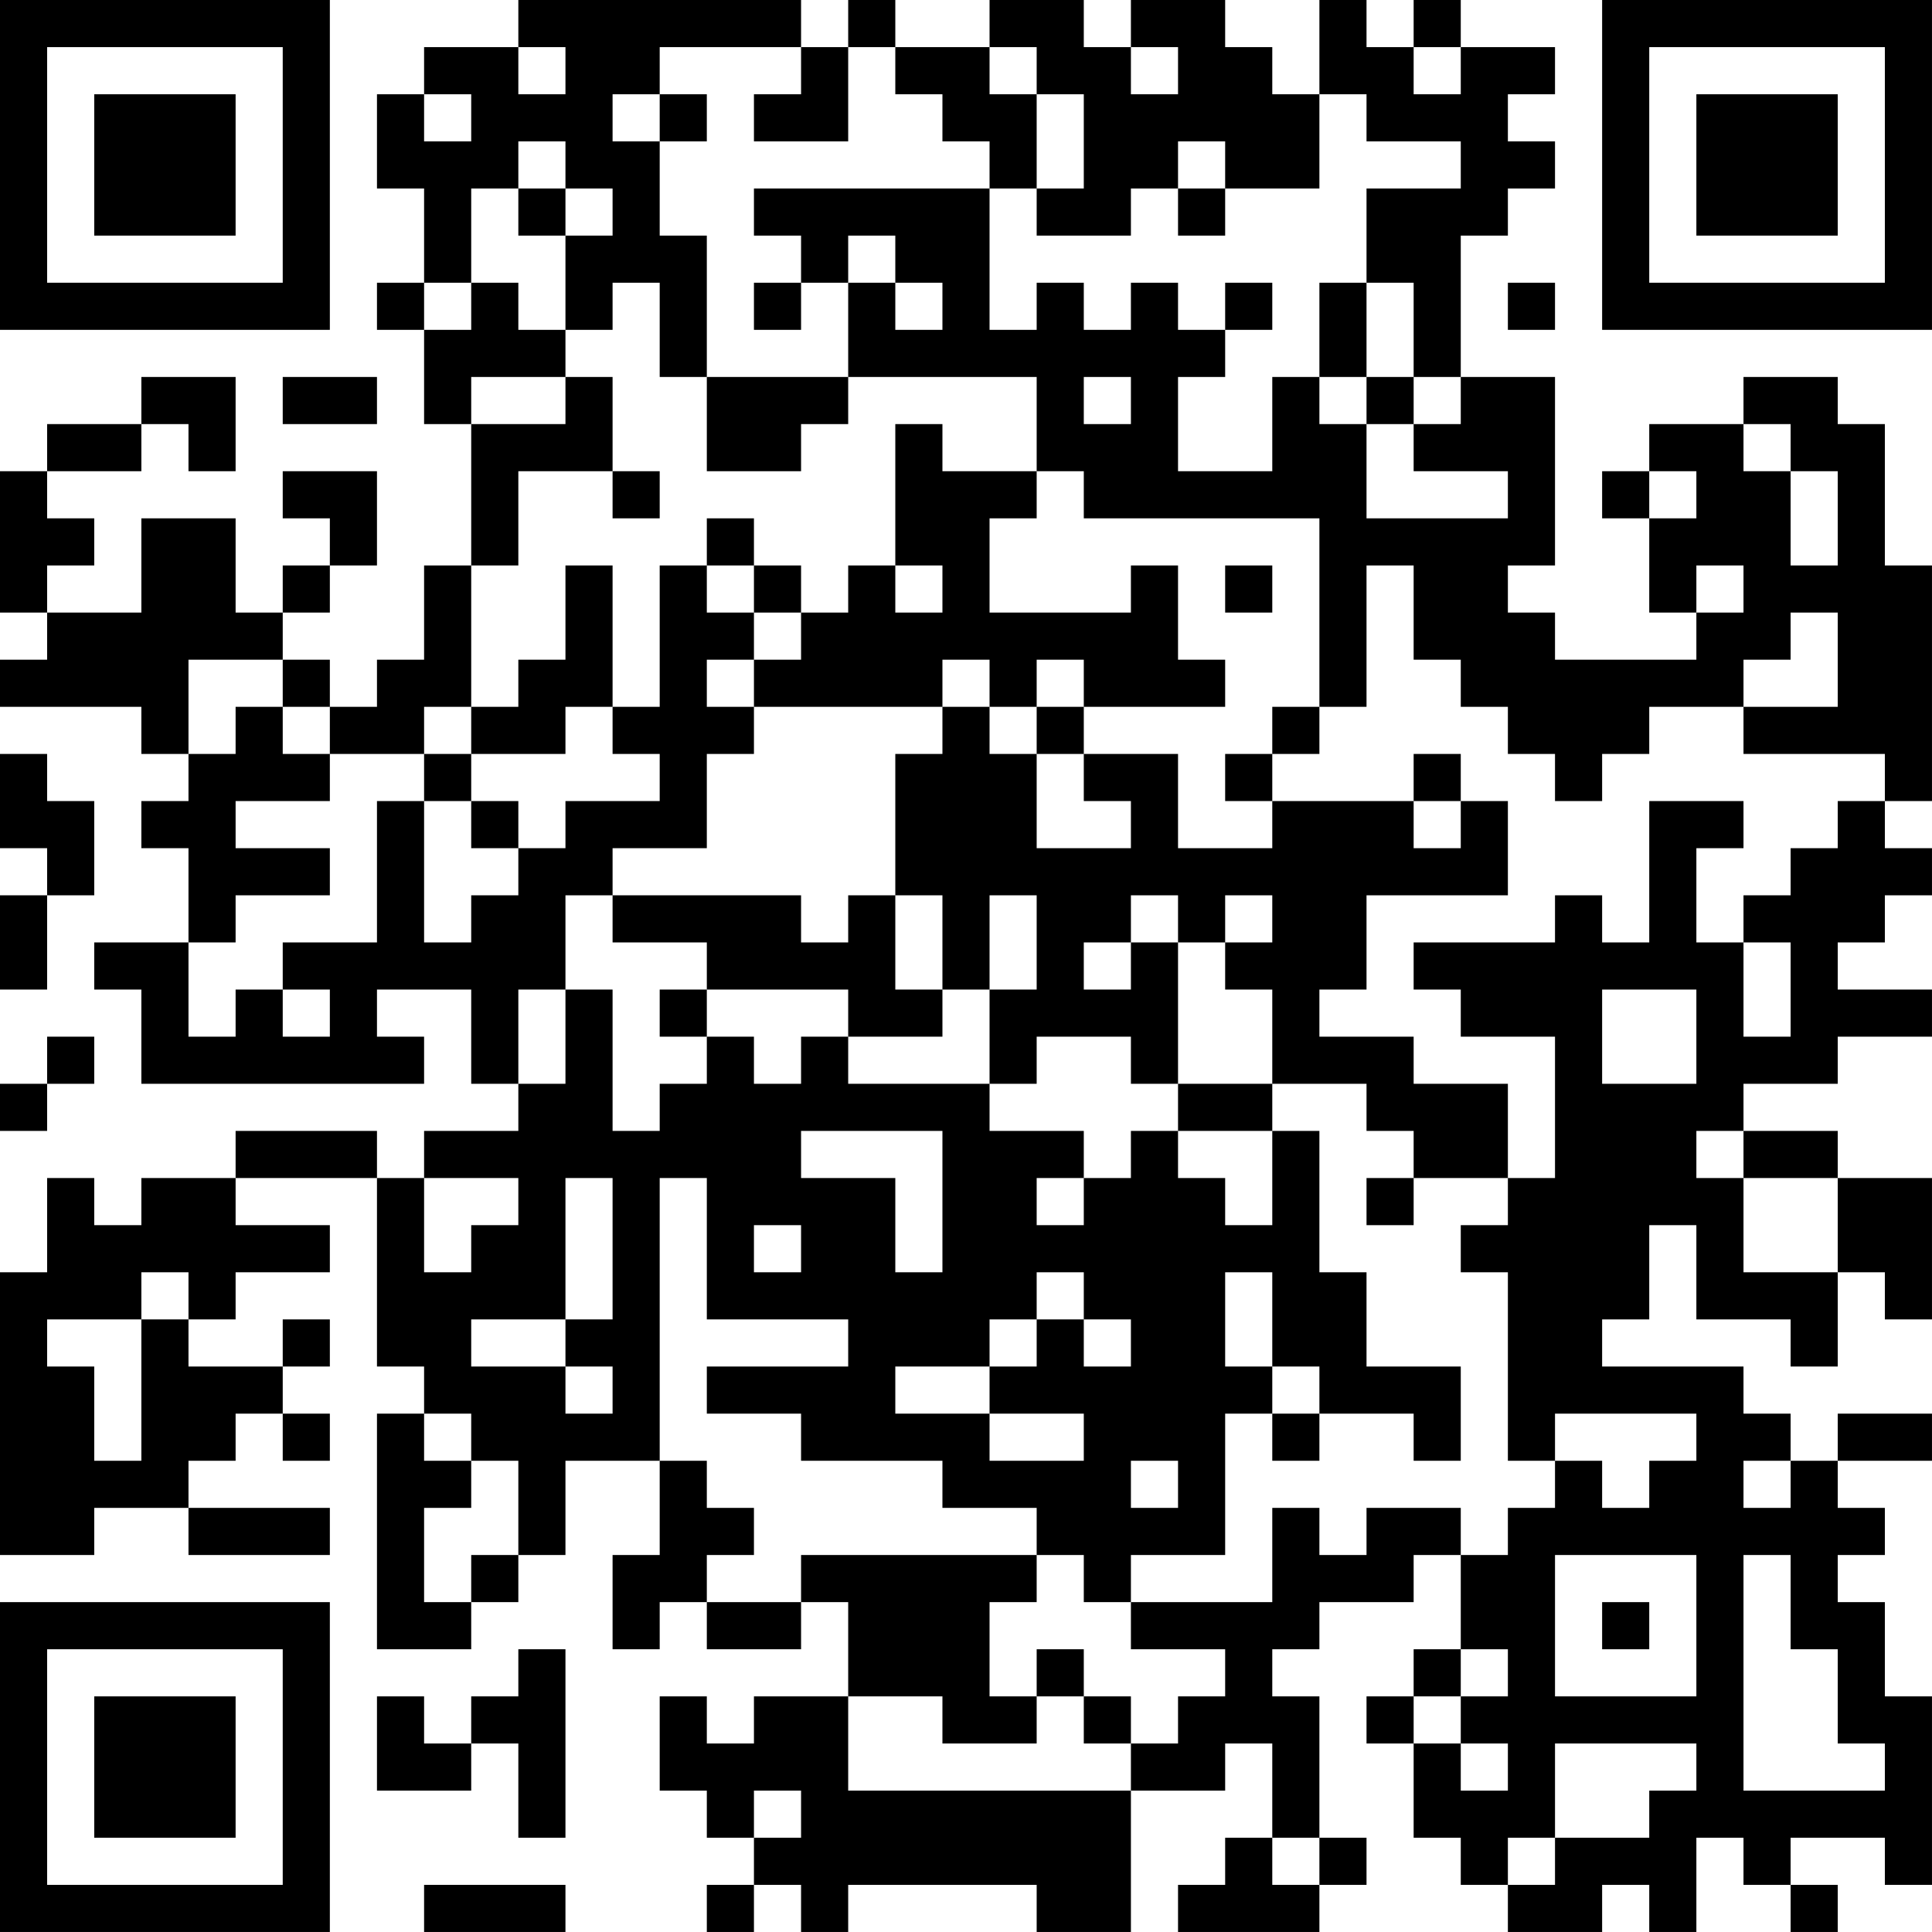 <?xml version="1.0" encoding="UTF-8"?>
<svg xmlns="http://www.w3.org/2000/svg" version="1.1" width="200" height="200" viewBox="0 0 200 200"><rect x="0" y="0" width="200" height="200" fill="#ffffff"/><g transform="scale(4.878)"><g transform="translate(0,0)"><path fill-rule="evenodd" d="M11 0L11 1L9 1L9 2L8 2L8 4L9 4L9 6L8 6L8 7L9 7L9 9L10 9L10 12L9 12L9 14L8 14L8 15L7 15L7 14L6 14L6 13L7 13L7 12L8 12L8 10L6 10L6 11L7 11L7 12L6 12L6 13L5 13L5 11L3 11L3 13L1 13L1 12L2 12L2 11L1 11L1 10L3 10L3 9L4 9L4 10L5 10L5 8L3 8L3 9L1 9L1 10L0 10L0 13L1 13L1 14L0 14L0 15L3 15L3 16L4 16L4 17L3 17L3 18L4 18L4 20L2 20L2 21L3 21L3 23L9 23L9 22L8 22L8 21L10 21L10 23L11 23L11 24L9 24L9 25L8 25L8 24L5 24L5 25L3 25L3 26L2 26L2 25L1 25L1 27L0 27L0 33L2 33L2 32L4 32L4 33L7 33L7 32L4 32L4 31L5 31L5 30L6 30L6 31L7 31L7 30L6 30L6 29L7 29L7 28L6 28L6 29L4 29L4 28L5 28L5 27L7 27L7 26L5 26L5 25L8 25L8 29L9 29L9 30L8 30L8 35L10 35L10 34L11 34L11 33L12 33L12 31L14 31L14 33L13 33L13 35L14 35L14 34L15 34L15 35L17 35L17 34L18 34L18 36L16 36L16 37L15 37L15 36L14 36L14 38L15 38L15 39L16 39L16 40L15 40L15 41L16 41L16 40L17 40L17 41L18 41L18 40L22 40L22 41L24 41L24 38L26 38L26 37L27 37L27 39L26 39L26 40L25 40L25 41L28 41L28 40L29 40L29 39L28 39L28 36L27 36L27 35L28 35L28 34L30 34L30 33L31 33L31 35L30 35L30 36L29 36L29 37L30 37L30 39L31 39L31 40L32 40L32 41L34 41L34 40L35 40L35 41L36 41L36 39L37 39L37 40L38 40L38 41L39 41L39 40L38 40L38 39L40 39L40 40L41 40L41 36L40 36L40 34L39 34L39 33L40 33L40 32L39 32L39 31L41 31L41 30L39 30L39 31L38 31L38 30L37 30L37 29L34 29L34 28L35 28L35 26L36 26L36 28L38 28L38 29L39 29L39 27L40 27L40 28L41 28L41 25L39 25L39 24L37 24L37 23L39 23L39 22L41 22L41 21L39 21L39 20L40 20L40 19L41 19L41 18L40 18L40 17L41 17L41 12L40 12L40 9L39 9L39 8L37 8L37 9L35 9L35 10L34 10L34 11L35 11L35 13L36 13L36 14L33 14L33 13L32 13L32 12L33 12L33 8L31 8L31 5L32 5L32 4L33 4L33 3L32 3L32 2L33 2L33 1L31 1L31 0L30 0L30 1L29 1L29 0L28 0L28 2L27 2L27 1L26 1L26 0L24 0L24 1L23 1L23 0L21 0L21 1L19 1L19 0L18 0L18 1L17 1L17 0ZM11 1L11 2L12 2L12 1ZM14 1L14 2L13 2L13 3L14 3L14 5L15 5L15 8L14 8L14 6L13 6L13 7L12 7L12 5L13 5L13 4L12 4L12 3L11 3L11 4L10 4L10 6L9 6L9 7L10 7L10 6L11 6L11 7L12 7L12 8L10 8L10 9L12 9L12 8L13 8L13 10L11 10L11 12L10 12L10 15L9 15L9 16L7 16L7 15L6 15L6 14L4 14L4 16L5 16L5 15L6 15L6 16L7 16L7 17L5 17L5 18L7 18L7 19L5 19L5 20L4 20L4 22L5 22L5 21L6 21L6 22L7 22L7 21L6 21L6 20L8 20L8 17L9 17L9 20L10 20L10 19L11 19L11 18L12 18L12 17L14 17L14 16L13 16L13 15L14 15L14 12L15 12L15 13L16 13L16 14L15 14L15 15L16 15L16 16L15 16L15 18L13 18L13 19L12 19L12 21L11 21L11 23L12 23L12 21L13 21L13 24L14 24L14 23L15 23L15 22L16 22L16 23L17 23L17 22L18 22L18 23L21 23L21 24L23 24L23 25L22 25L22 26L23 26L23 25L24 25L24 24L25 24L25 25L26 25L26 26L27 26L27 24L28 24L28 27L29 27L29 29L31 29L31 31L30 31L30 30L28 30L28 29L27 29L27 27L26 27L26 29L27 29L27 30L26 30L26 33L24 33L24 34L23 34L23 33L22 33L22 32L20 32L20 31L17 31L17 30L15 30L15 29L18 29L18 28L15 28L15 25L14 25L14 31L15 31L15 32L16 32L16 33L15 33L15 34L17 34L17 33L22 33L22 34L21 34L21 36L22 36L22 37L20 37L20 36L18 36L18 38L24 38L24 37L25 37L25 36L26 36L26 35L24 35L24 34L27 34L27 32L28 32L28 33L29 33L29 32L31 32L31 33L32 33L32 32L33 32L33 31L34 31L34 32L35 32L35 31L36 31L36 30L33 30L33 31L32 31L32 27L31 27L31 26L32 26L32 25L33 25L33 22L31 22L31 21L30 21L30 20L33 20L33 19L34 19L34 20L35 20L35 17L37 17L37 18L36 18L36 20L37 20L37 22L38 22L38 20L37 20L37 19L38 19L38 18L39 18L39 17L40 17L40 16L37 16L37 15L39 15L39 13L38 13L38 14L37 14L37 15L35 15L35 16L34 16L34 17L33 17L33 16L32 16L32 15L31 15L31 14L30 14L30 12L29 12L29 15L28 15L28 11L23 11L23 10L22 10L22 8L18 8L18 6L19 6L19 7L20 7L20 6L19 6L19 5L18 5L18 6L17 6L17 5L16 5L16 4L21 4L21 7L22 7L22 6L23 6L23 7L24 7L24 6L25 6L25 7L26 7L26 8L25 8L25 10L27 10L27 8L28 8L28 9L29 9L29 11L32 11L32 10L30 10L30 9L31 9L31 8L30 8L30 6L29 6L29 4L31 4L31 3L29 3L29 2L28 2L28 4L26 4L26 3L25 3L25 4L24 4L24 5L22 5L22 4L23 4L23 2L22 2L22 1L21 1L21 2L22 2L22 4L21 4L21 3L20 3L20 2L19 2L19 1L18 1L18 3L16 3L16 2L17 2L17 1ZM24 1L24 2L25 2L25 1ZM30 1L30 2L31 2L31 1ZM9 2L9 3L10 3L10 2ZM14 2L14 3L15 3L15 2ZM11 4L11 5L12 5L12 4ZM25 4L25 5L26 5L26 4ZM16 6L16 7L17 7L17 6ZM26 6L26 7L27 7L27 6ZM28 6L28 8L29 8L29 9L30 9L30 8L29 8L29 6ZM32 6L32 7L33 7L33 6ZM6 8L6 9L8 9L8 8ZM15 8L15 10L17 10L17 9L18 9L18 8ZM23 8L23 9L24 9L24 8ZM19 9L19 12L18 12L18 13L17 13L17 12L16 12L16 11L15 11L15 12L16 12L16 13L17 13L17 14L16 14L16 15L20 15L20 16L19 16L19 19L18 19L18 20L17 20L17 19L13 19L13 20L15 20L15 21L14 21L14 22L15 22L15 21L18 21L18 22L20 22L20 21L21 21L21 23L22 23L22 22L24 22L24 23L25 23L25 24L27 24L27 23L29 23L29 24L30 24L30 25L29 25L29 26L30 26L30 25L32 25L32 23L30 23L30 22L28 22L28 21L29 21L29 19L32 19L32 17L31 17L31 16L30 16L30 17L27 17L27 16L28 16L28 15L27 15L27 16L26 16L26 17L27 17L27 18L25 18L25 16L23 16L23 15L26 15L26 14L25 14L25 12L24 12L24 13L21 13L21 11L22 11L22 10L20 10L20 9ZM37 9L37 10L38 10L38 12L39 12L39 10L38 10L38 9ZM13 10L13 11L14 11L14 10ZM35 10L35 11L36 11L36 10ZM12 12L12 14L11 14L11 15L10 15L10 16L9 16L9 17L10 17L10 18L11 18L11 17L10 17L10 16L12 16L12 15L13 15L13 12ZM19 12L19 13L20 13L20 12ZM26 12L26 13L27 13L27 12ZM36 12L36 13L37 13L37 12ZM20 14L20 15L21 15L21 16L22 16L22 18L24 18L24 17L23 17L23 16L22 16L22 15L23 15L23 14L22 14L22 15L21 15L21 14ZM0 16L0 18L1 18L1 19L0 19L0 21L1 21L1 19L2 19L2 17L1 17L1 16ZM30 17L30 18L31 18L31 17ZM19 19L19 21L20 21L20 19ZM21 19L21 21L22 21L22 19ZM24 19L24 20L23 20L23 21L24 21L24 20L25 20L25 23L27 23L27 21L26 21L26 20L27 20L27 19L26 19L26 20L25 20L25 19ZM34 21L34 23L36 23L36 21ZM1 22L1 23L0 23L0 24L1 24L1 23L2 23L2 22ZM17 24L17 25L19 25L19 27L20 27L20 24ZM36 24L36 25L37 25L37 27L39 27L39 25L37 25L37 24ZM9 25L9 27L10 27L10 26L11 26L11 25ZM12 25L12 28L10 28L10 29L12 29L12 30L13 30L13 29L12 29L12 28L13 28L13 25ZM16 26L16 27L17 27L17 26ZM3 27L3 28L1 28L1 29L2 29L2 31L3 31L3 28L4 28L4 27ZM22 27L22 28L21 28L21 29L19 29L19 30L21 30L21 31L23 31L23 30L21 30L21 29L22 29L22 28L23 28L23 29L24 29L24 28L23 28L23 27ZM9 30L9 31L10 31L10 32L9 32L9 34L10 34L10 33L11 33L11 31L10 31L10 30ZM27 30L27 31L28 31L28 30ZM24 31L24 32L25 32L25 31ZM37 31L37 32L38 32L38 31ZM33 33L33 36L36 36L36 33ZM37 33L37 38L40 38L40 37L39 37L39 35L38 35L38 33ZM34 34L34 35L35 35L35 34ZM11 35L11 36L10 36L10 37L9 37L9 36L8 36L8 38L10 38L10 37L11 37L11 39L12 39L12 35ZM22 35L22 36L23 36L23 37L24 37L24 36L23 36L23 35ZM31 35L31 36L30 36L30 37L31 37L31 38L32 38L32 37L31 37L31 36L32 36L32 35ZM33 37L33 39L32 39L32 40L33 40L33 39L35 39L35 38L36 38L36 37ZM16 38L16 39L17 39L17 38ZM27 39L27 40L28 40L28 39ZM9 40L9 41L12 41L12 40ZM0 0L0 7L7 7L7 0ZM1 1L1 6L6 6L6 1ZM2 2L2 5L5 5L5 2ZM34 0L34 7L41 7L41 0ZM35 1L35 6L40 6L40 1ZM36 2L36 5L39 5L39 2ZM0 34L0 41L7 41L7 34ZM1 35L1 40L6 40L6 35ZM2 36L2 39L5 39L5 36Z" fill="#000000"/></g></g></svg>

